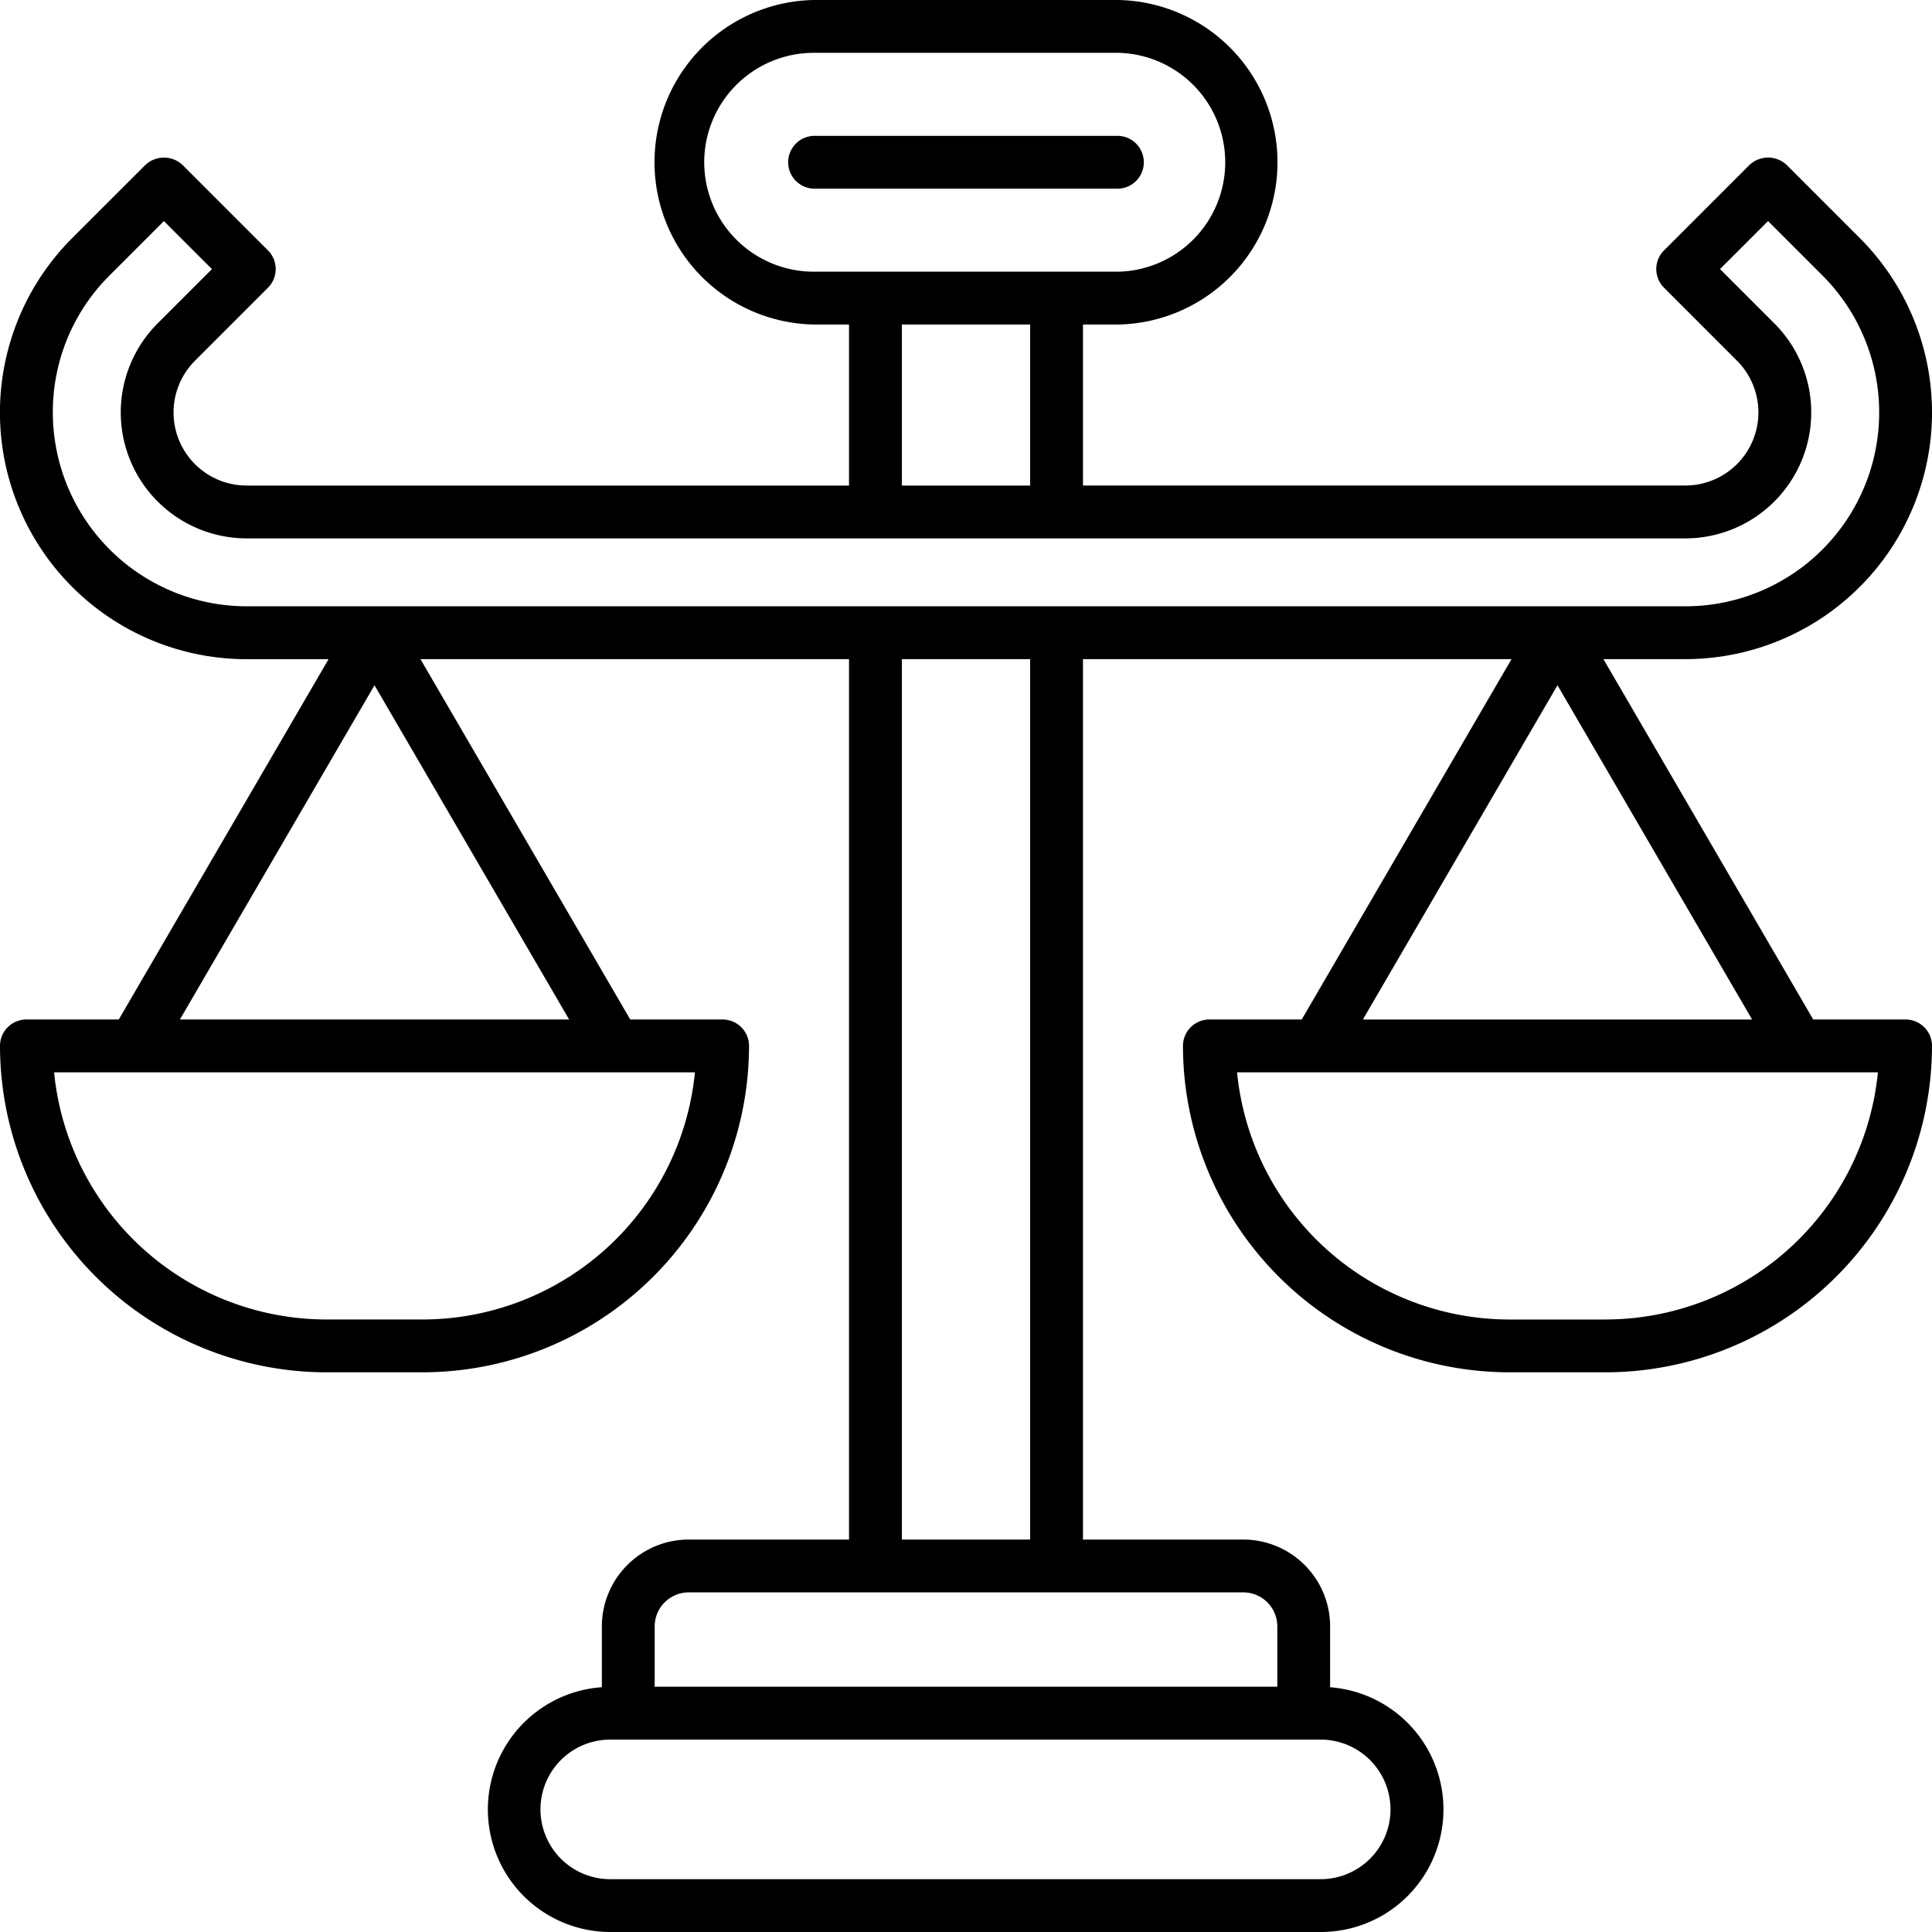 <?xml version="1.0" encoding="UTF-8"?>
<svg xmlns="http://www.w3.org/2000/svg" width="512" height="512" viewBox="0 0 128 128"><g><path d="M75.781,10.748A1.749,1.749,0,0,0,74.031,9H53.969a1.75,1.75,0,1,0,0,3.5H74.031A1.749,1.749,0,0,0,75.781,10.748Z"/><path d="M126.25,67.544h-6.119l-13.9-23.875h5.425a16.343,16.343,0,0,0,11.557-27.9l-4.836-4.836a1.8,1.8,0,0,0-2.475,0l-5.656,5.656a1.748,1.748,0,0,0,0,2.474l4.834,4.835a4.844,4.844,0,0,1-3.424,8.269H71.75V21.5h2.343a10.752,10.752,0,0,0,0-21.5H53.907a10.752,10.752,0,0,0,0,21.5H56.25V32.169H16.343A4.844,4.844,0,0,1,12.917,23.9l4.836-4.837a1.75,1.75,0,0,0,0-2.474L12.1,10.935a1.8,1.8,0,0,0-2.475,0L4.784,15.773a16.343,16.343,0,0,0,11.559,27.9h5.425L7.869,67.544H1.75A1.75,1.75,0,0,0,0,69.294,21.65,21.65,0,0,0,21.625,90.919H28A21.65,21.65,0,0,0,49.625,69.294a1.75,1.75,0,0,0-1.75-1.75H41.756l-13.9-23.875H56.25V102H45.625a5.757,5.757,0,0,0-5.75,5.75v4.032A8.119,8.119,0,0,0,40.5,128h47a8.119,8.119,0,0,0,.624-16.215V107.75a5.757,5.757,0,0,0-5.75-5.75H71.75V43.669h28.393l-13.9,23.875H80.125a1.75,1.75,0,0,0-1.75,1.75A21.65,21.65,0,0,0,100,90.919h6.375A21.65,21.65,0,0,0,128,69.294,1.75,1.75,0,0,0,126.25,67.544Zm-79.594-56.8A7.259,7.259,0,0,1,53.907,3.5H74.093a7.252,7.252,0,0,1,0,14.5H53.907A7.26,7.26,0,0,1,46.656,10.748ZM59.75,21.5h8.5V32.169h-8.5ZM3.5,27.326a12.76,12.76,0,0,1,3.76-9.079l3.6-3.6,3.182,3.181-3.6,3.6a8.344,8.344,0,0,0,5.9,14.241h95.314a8.344,8.344,0,0,0,5.9-14.243l-3.6-3.6,3.182-3.181,3.6,3.6a12.842,12.842,0,0,1-9.081,21.924H16.343A12.858,12.858,0,0,1,3.5,27.326ZM28,87.419H21.625A18.151,18.151,0,0,1,3.584,71.044H46.041A18.151,18.151,0,0,1,28,87.419ZM11.919,67.544,24.812,45.4,37.706,67.544Zm80.206,52.329A4.629,4.629,0,0,1,87.5,124.5h-47a4.624,4.624,0,1,1,0-9.247h47A4.629,4.629,0,0,1,92.125,119.873Zm-7.5-12.123v4H43.375v-4a2.253,2.253,0,0,1,2.25-2.25h36.75A2.253,2.253,0,0,1,84.625,107.75ZM68.25,102h-8.5V43.669h8.5Zm34.937-56.6,12.894,22.146H90.294Zm3.188,42.021H100A18.151,18.151,0,0,1,81.959,71.044h42.457A18.151,18.151,0,0,1,106.375,87.419Z"/></g></svg>
